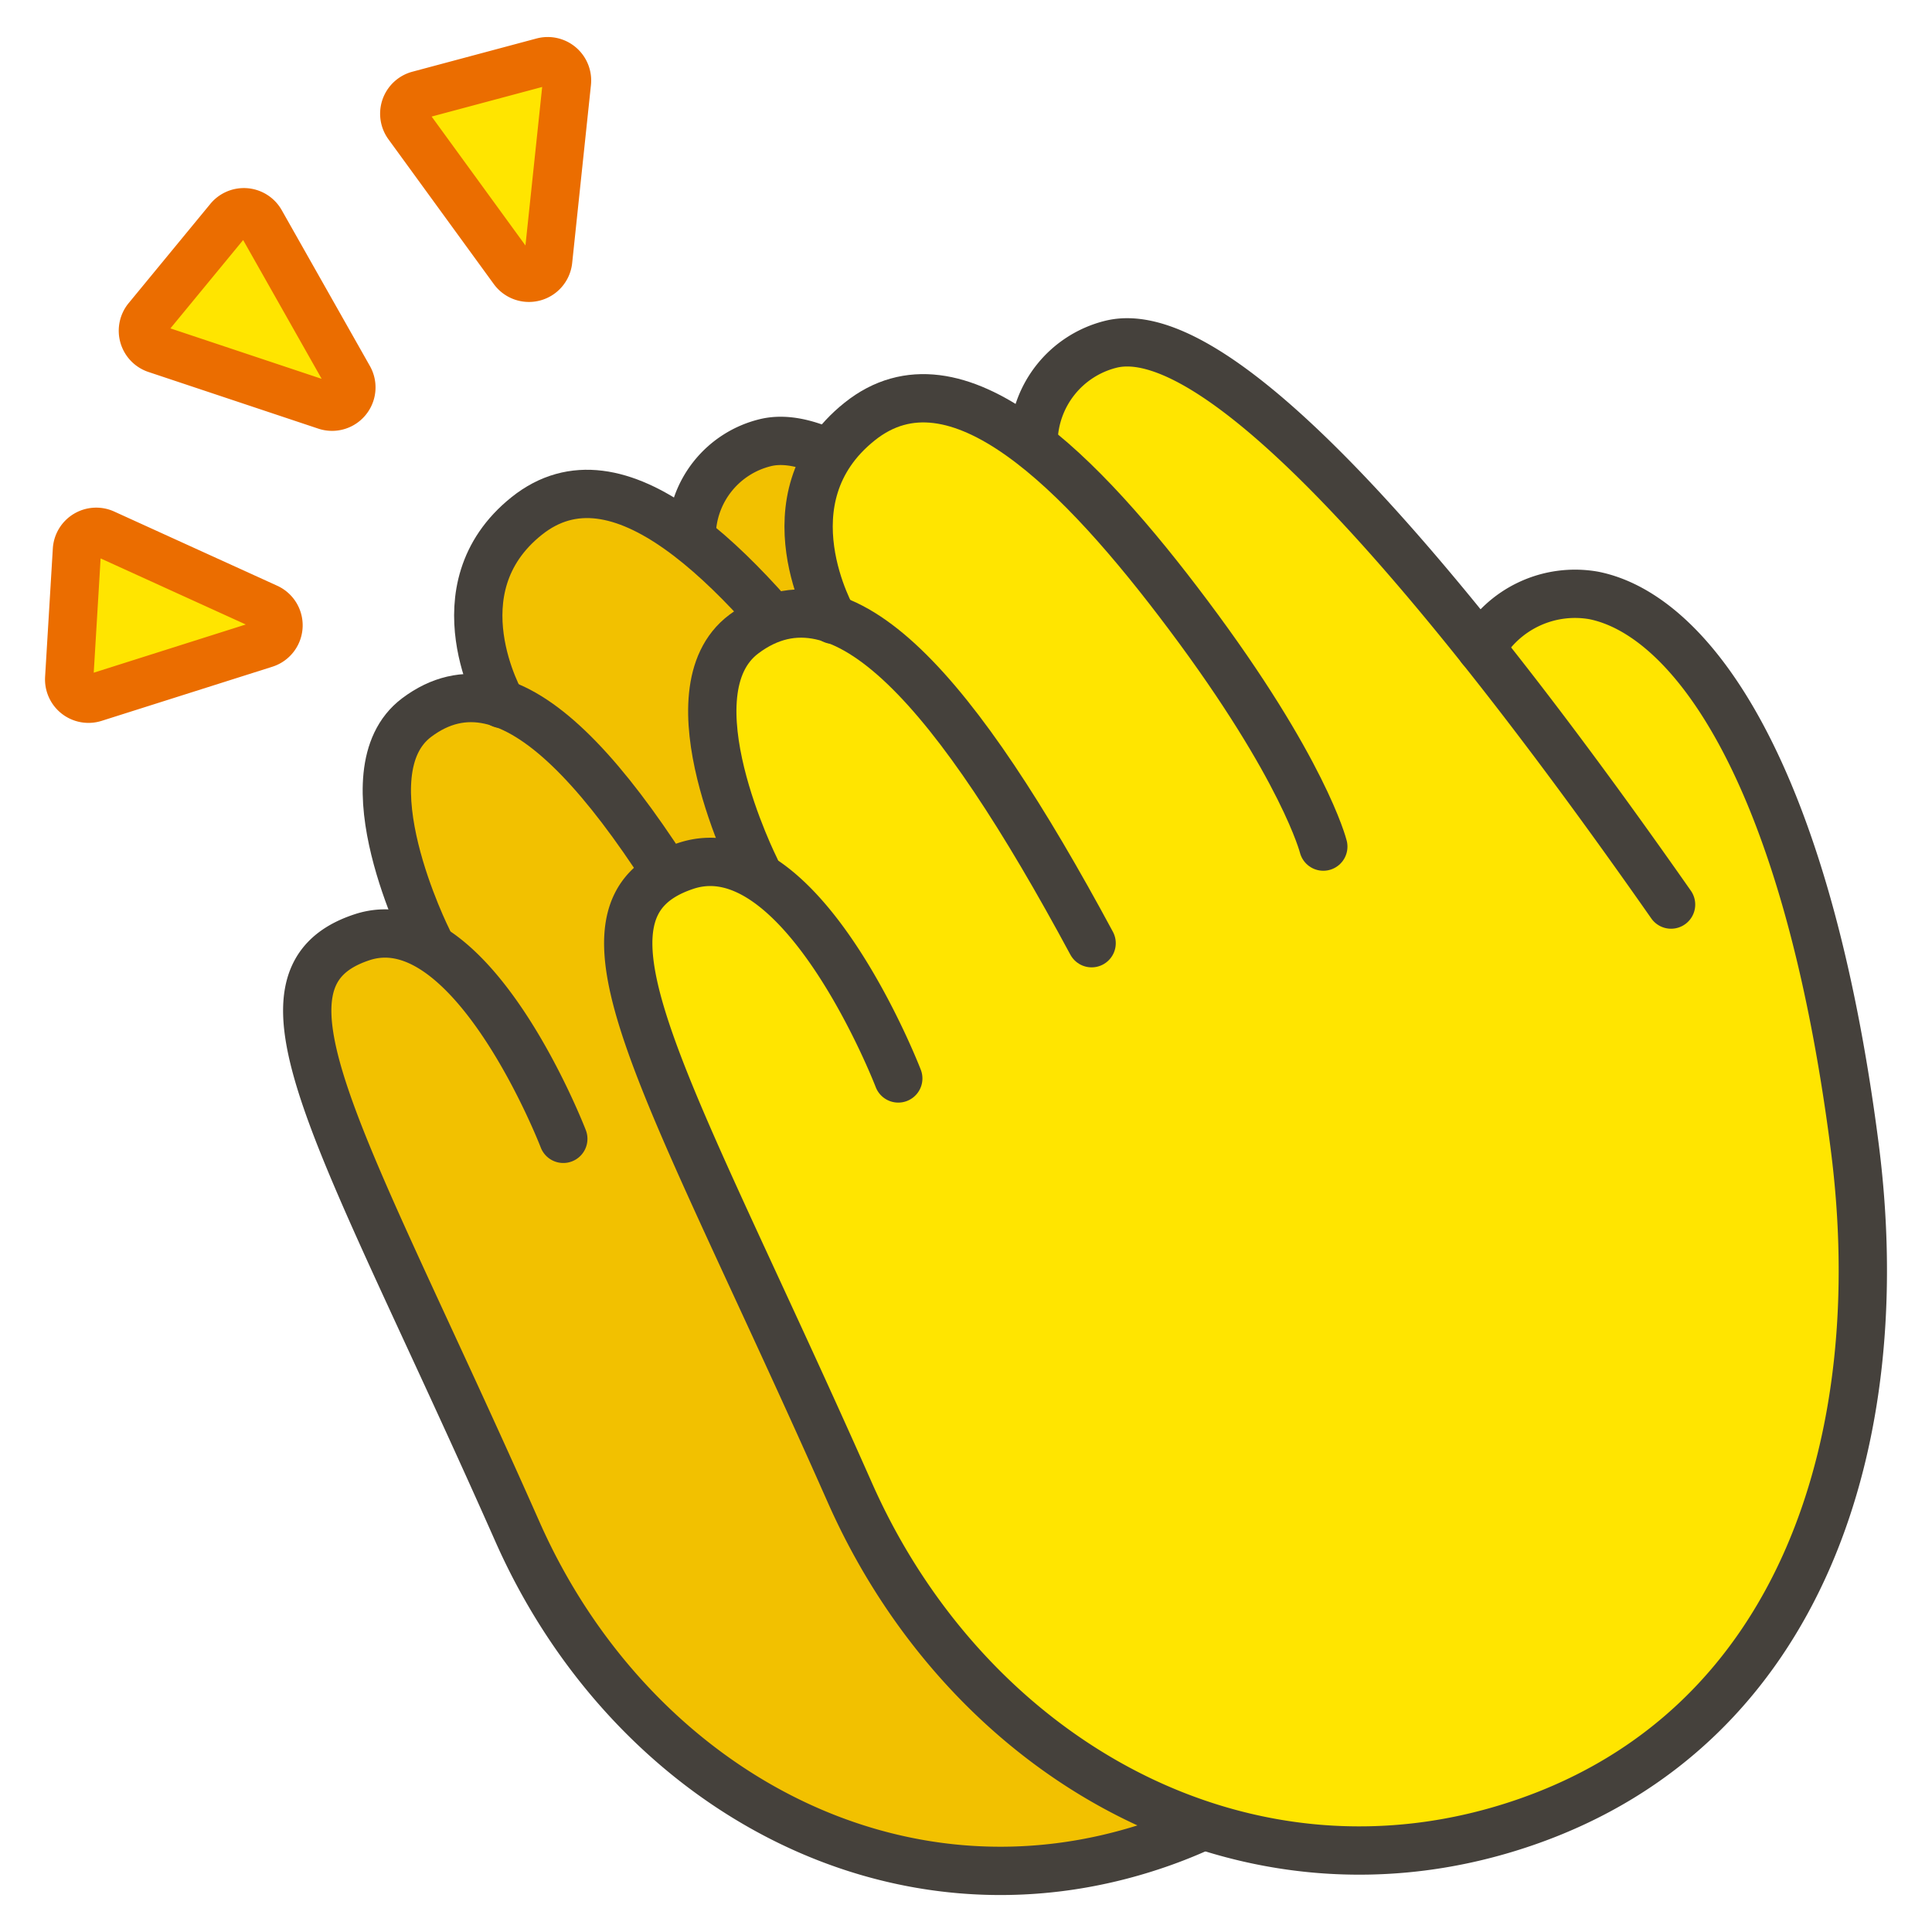 <svg xmlns="http://www.w3.org/2000/svg" viewBox="0 0 20 20"><g transform="matrix(0.4,0,0,0.4,0,0)"><defs><style>.b{fill:none;stroke:#45413c;stroke-linecap:round;stroke-linejoin:round;stroke-width:1.25px}</style></defs><path d="M38.05 31.164c-1.189-9.276-4.034-13.069-6.4-13.543a2.721 2.721 0 0 0-2.767 1.3c-4.227-5.3-7.333-7.9-9.086-7.463a2.5 2.5 0 0 0-1.9 2.37v.128c-1.506-1.175-2.988-1.625-4.267-.6-1.906 1.524-1.055 3.964-.648 4.864a2.233 2.233 0 0 0-2.2.351c-1.678 1.259-.017 5.111.388 5.981a2.094 2.094 0 0 0-1.81-.292c-3.244 1.081-.474 5.215 4.026 15.377 2.915 6.584 9.756 10.435 16.566 8.1s9.014-9.431 8.098-16.573z" style="fill:#f2c100"></path><path class="b" d="M28.879 18.921a2.65 2.65 0 0 1 2.767-1.3c2.37.474 5.215 4.267 6.4 13.543.916 7.142-1.285 14.227-8.095 16.566S16.3 46.219 13.389 39.635c-4.5-10.162-7.27-14.3-4.026-15.377 2.844-.948 5.215 5.215 5.215 5.215"></path><path class="b" d="M11.073 24.33s-2.184-4.339-.288-5.761c2.429-1.821 5.215 1.422 8.534 7.586"></path><path class="b" d="M12.982 18.218s-1.723-2.968.648-4.864 5.437 1.246 8.059 4.746c2.845 3.793 3.319 5.689 3.319 5.689"></path><path class="b" d="M17.9 13.828a2.5 2.5 0 0 1 1.9-2.37c2.345-.587 7.112 4.266 13.749 13.749"></path><path d="M48 29.693c-1.253-9.783-4.253-13.783-6.753-14.283a2.872 2.872 0 0 0-2.918 1.371c-4.458-5.589-7.729-8.333-9.582-7.871a2.638 2.638 0 0 0-2 2.5v.135c-1.588-1.24-3.151-1.714-4.5-.635-2.009 1.607-1.112 4.181-.682 5.13a2.355 2.355 0 0 0-2.318.37c-1.77 1.328-.018 5.39.409 6.308a2.206 2.206 0 0 0-1.909-.308c-3.42 1.14-.5 5.5 4.246 16.217 3.075 6.943 10.29 11 17.471 8.537S48.968 37.225 48 29.693z" style="fill:#ffe500"></path><path class="b" d="M38.329 16.781a2.8 2.8 0 0 1 2.918-1.371c2.5.5 5.5 4.5 6.755 14.283.965 7.532-1.356 15-8.538 17.471s-14.4-1.594-17.471-8.537C17.247 27.91 14.327 23.55 17.747 22.41c3-1 5.5 5.5 5.5 5.5"></path><path class="b" d="M19.551 22.486s-2.3-4.576-.3-6.076c2.562-1.921 5.5 1.5 9 8"></path><path class="b" d="M21.565 16.04s-1.818-3.13.682-5.13 5.735 1.312 8.5 5c3 4 3.5 6 3.5 6"></path><path class="b" d="M26.747 11.41a2.638 2.638 0 0 1 2-2.5c2.474-.618 7.5 4.5 14.5 14.5"></path><path d="M8.435 10.5 4.04 9.034a.5.5 0 0 1-.228-.792l2.114-2.568a.5.5 0 0 1 .821.072l2.281 4.032a.5.5 0 0 1-.593.722zm-1.578 6.16-4.416 1.4a.5.5 0 0 1-.65-.507l.2-3.32a.5.5 0 0 1 .707-.425l4.216 1.919a.5.5 0 0 1-.057.933zm6.427-9.677-2.726-3.746a.5.5 0 0 1 .275-.777l3.213-.86a.5.5 0 0 1 .626.536l-.486 4.607a.5.5 0 0 1-.902.24z" style="fill:#ffe500;stroke:#eb6d00;stroke-linecap:round;stroke-linejoin:round;stroke-width:1.25px"></path></g></svg>